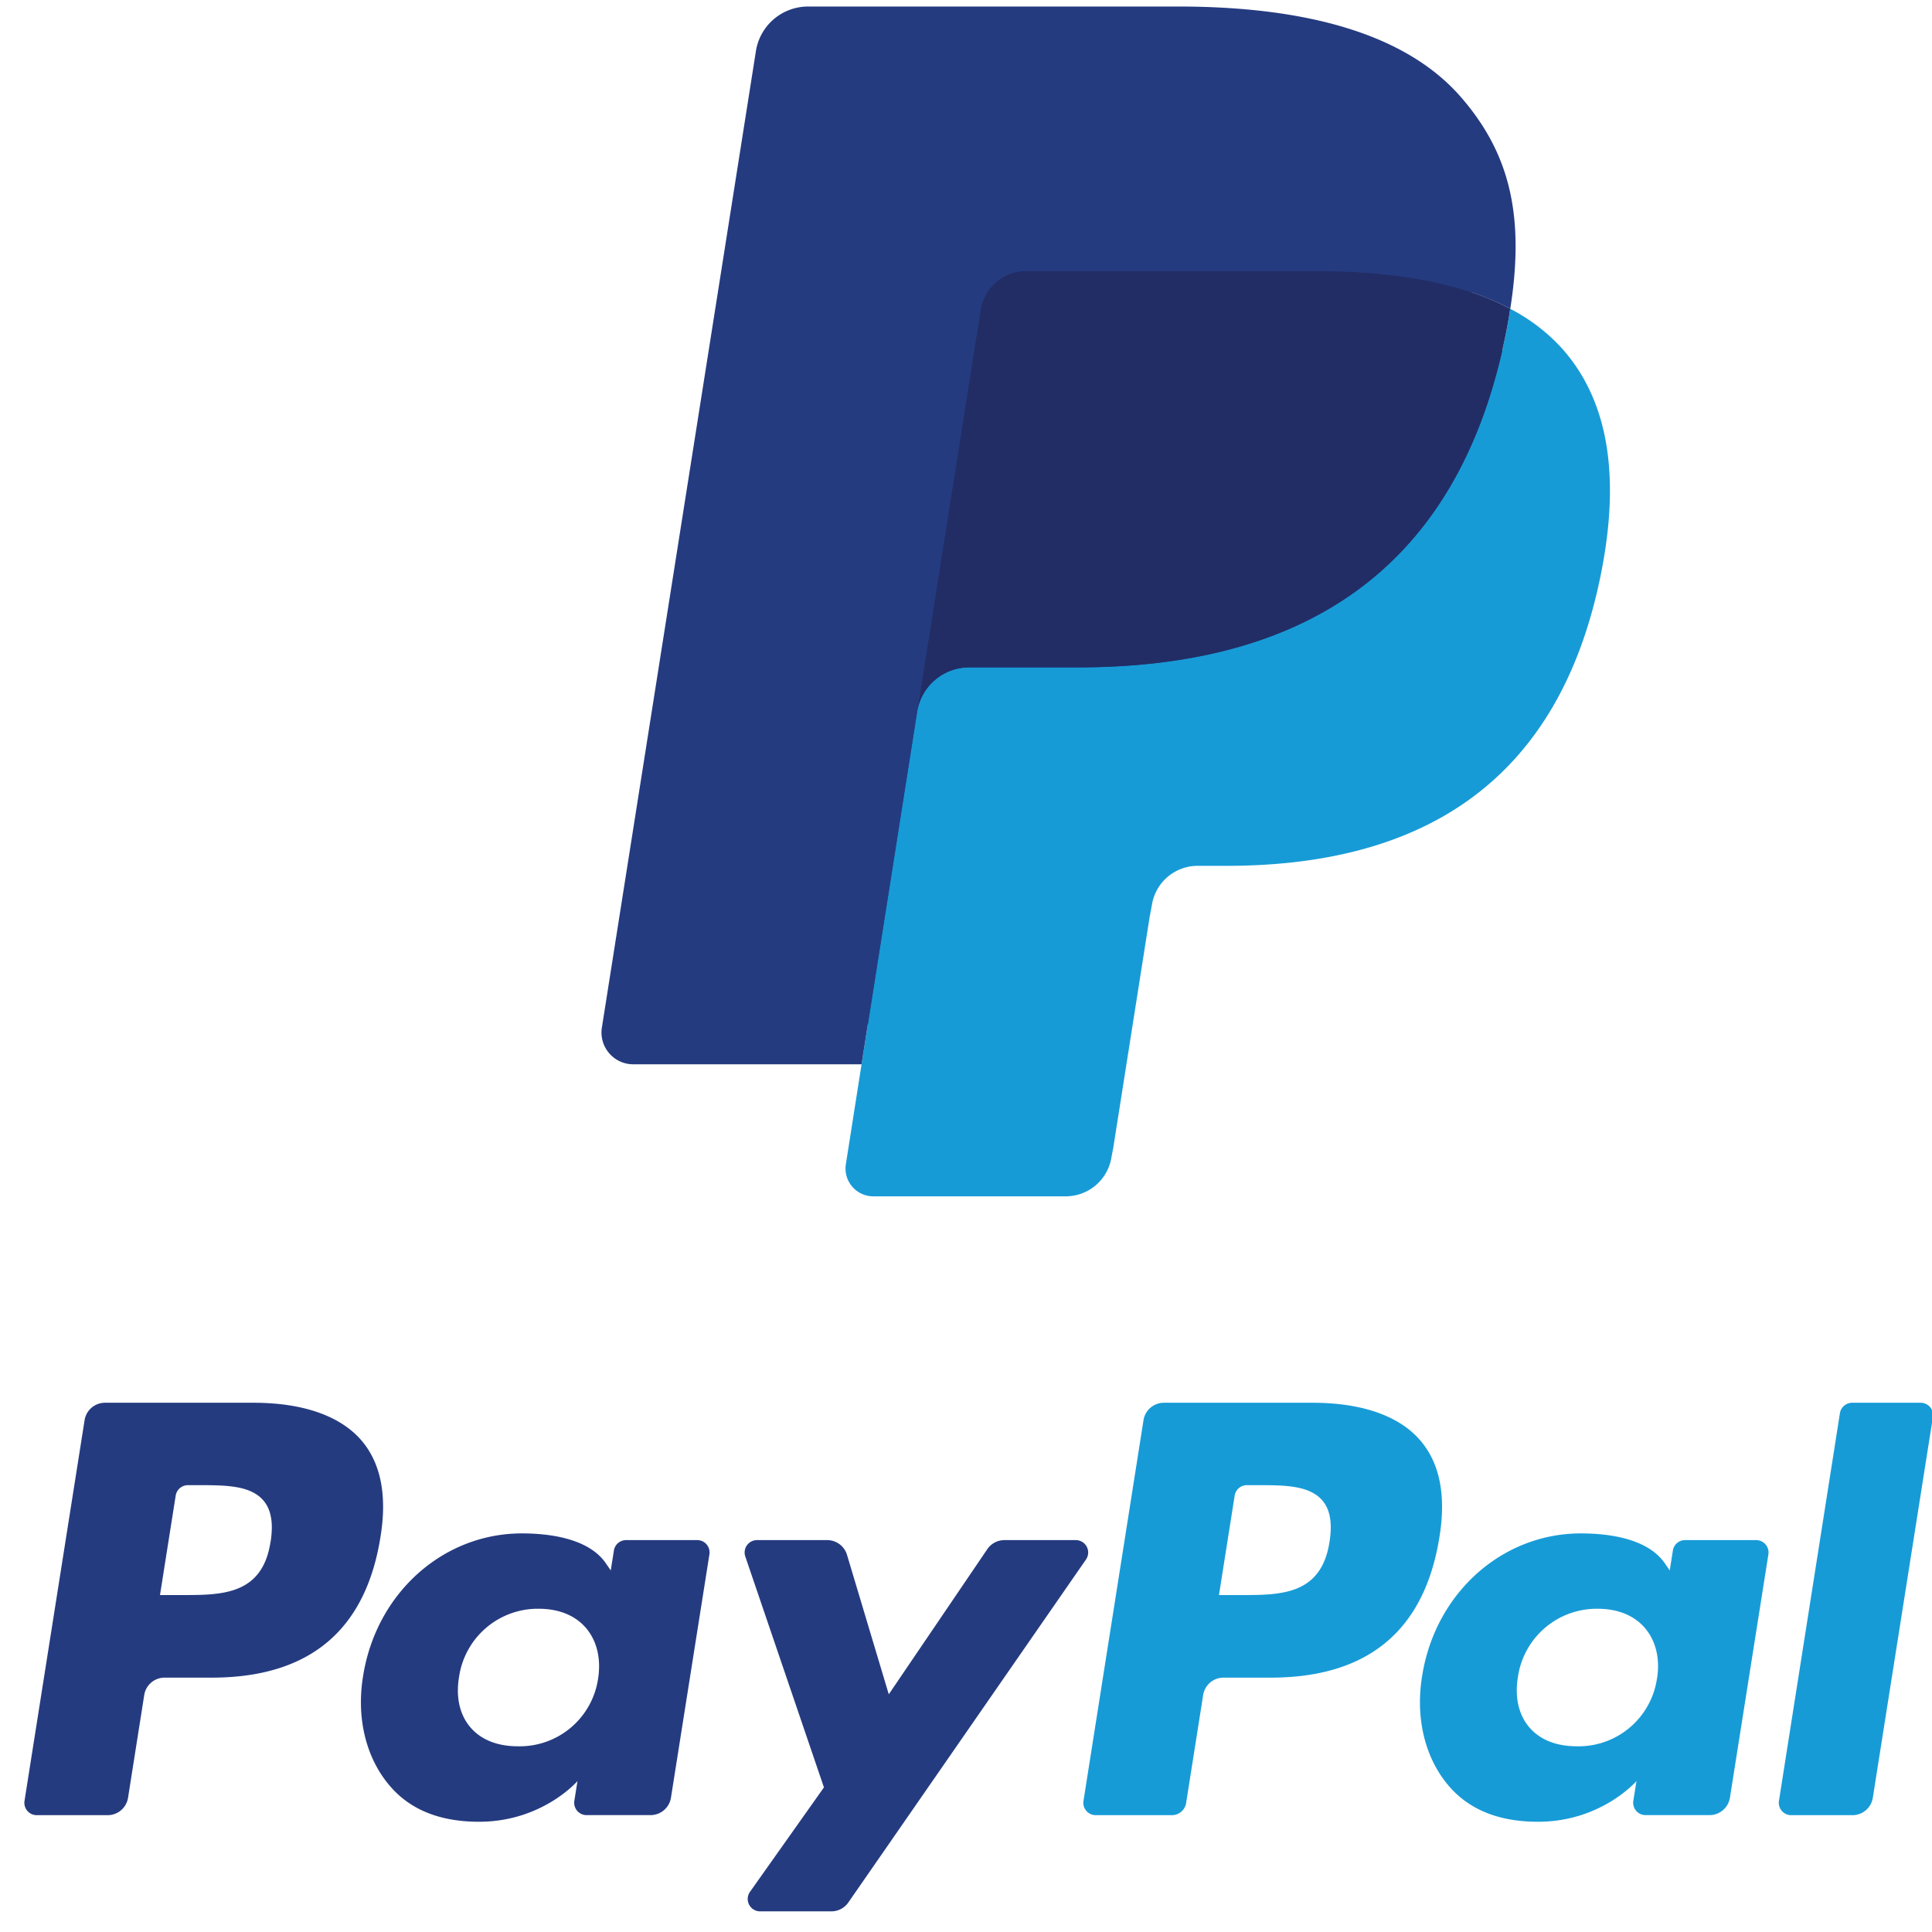 <svg width="32" height="32" viewBox="0 0 32 32" xmlns="http://www.w3.org/2000/svg"><title>PayPal</title><g fill="none"><path d="M4.198 23.234h-2.46a.342.342 0 0 0-.337.289l-.995 6.305a.205.205 0 0 0 .203.237h1.174a.342.342 0 0 0 .338-.29l.268-1.7a.341.341 0 0 1 .337-.288h.779c1.62 0 2.554-.784 2.798-2.338.11-.68.005-1.213-.313-1.587-.35-.41-.97-.628-1.792-.628zm.283 2.303c-.134.882-.808.882-1.46.882H2.65l.26-1.647a.205.205 0 0 1 .202-.173h.17c.445 0 .863 0 1.08.253.129.15.169.375.12.685zm7.067-.028H10.37c-.1 0-.187.073-.202.173l-.052.329-.083-.12c-.254-.37-.823-.493-1.39-.493-1.302 0-2.413.986-2.63 2.368-.112.69.048 1.349.44 1.809.358.423.872.599 1.482.599 1.049 0 1.63-.674 1.63-.674l-.052.327a.205.205 0 0 0 .202.237h1.06a.342.342 0 0 0 .338-.288l.637-4.03a.204.204 0 0 0-.202-.237zM9.907 27.8a1.312 1.312 0 0 1-1.329 1.124c-.342 0-.615-.11-.79-.318-.175-.206-.24-.5-.185-.827a1.318 1.318 0 0 1 1.32-1.133c.333 0 .605.11.784.32.18.212.25.508.2.834zm7.913-2.291h-1.184a.343.343 0 0 0-.283.15l-1.632 2.404-.692-2.31a.343.343 0 0 0-.328-.244h-1.163a.205.205 0 0 0-.194.27l1.303 3.826-1.225 1.73a.205.205 0 0 0 .167.323h1.182a.341.341 0 0 0 .28-.147l3.936-5.68a.205.205 0 0 0-.168-.322z" fill="#253B80"/><path d="M21.737 23.234h-2.46a.342.342 0 0 0-.337.289l-.994 6.305a.205.205 0 0 0 .202.237h1.262a.24.24 0 0 0 .236-.202l.282-1.788a.341.341 0 0 1 .337-.288h.778c1.62 0 2.555-.784 2.8-2.338.11-.68.004-1.213-.315-1.587-.349-.41-.968-.628-1.791-.628zm.284 2.303c-.135.882-.809.882-1.461.882h-.37l.26-1.647a.204.204 0 0 1 .202-.173h.17c.444 0 .863 0 1.08.253.129.15.168.375.119.685zm7.066-.028H27.91a.204.204 0 0 0-.202.173l-.052.329-.083-.12c-.255-.37-.823-.493-1.39-.493-1.302 0-2.413.986-2.629 2.368-.112.69.047 1.349.438 1.809.36.423.873.599 1.483.599 1.049 0 1.63-.674 1.63-.674l-.052.327a.205.205 0 0 0 .203.237h1.06a.342.342 0 0 0 .337-.288l.637-4.03a.205.205 0 0 0-.203-.237zM27.445 27.8a1.312 1.312 0 0 1-1.328 1.124c-.341 0-.615-.11-.79-.318-.175-.206-.24-.5-.186-.827a1.319 1.319 0 0 1 1.32-1.133c.334 0 .606.11.785.32.18.212.252.508.2.834zm3.03-4.393l-1.01 6.421a.205.205 0 0 0 .203.237h1.014a.341.341 0 0 0 .338-.29l.995-6.304a.205.205 0 0 0-.202-.237h-1.136c-.1 0-.187.074-.202.173z" fill="#179BD7"/><path d="M14.708 19.147l.341-2.17-.76-.017h-3.634L13.18.952a.206.206 0 0 1 .205-.175h6.126c2.034 0 3.437.423 4.17 1.258.343.392.562.801.668 1.252.11.473.113 1.038.004 1.727l-.007.05v.441l.343.195c.29.153.52.33.696.53.294.335.484.761.564 1.266.083.52.055 1.137-.08 1.836-.157.805-.41 1.506-.753 2.079a4.275 4.275 0 0 1-1.192 1.306 4.835 4.835 0 0 1-1.605.724 8.005 8.005 0 0 1-2.006.232h-.477c-.34 0-.672.123-.932.343-.26.225-.433.532-.486.867l-.035.196-.604 3.823-.027.14c-.008.045-.02.067-.038.082a.101.101 0 0 1-.063.023h-2.943z" fill="#253B80"/><path d="M25.014 5.115c-.018.117-.039.236-.062.359-.808 4.148-3.572 5.58-7.102 5.58h-1.797a.873.873 0 0 0-.863.74l-.92 5.835-.26 1.655a.46.46 0 0 0 .453.531h3.188a.767.767 0 0 0 .758-.646l.031-.162.6-3.809.039-.209a.767.767 0 0 1 .757-.648h.477c3.088 0 5.506-1.254 6.213-4.882.295-1.516.142-2.781-.64-3.672a3.048 3.048 0 0 0-.872-.672z" fill="#179BD7"/><path d="M24.17 4.778a6.372 6.372 0 0 0-.786-.175 9.981 9.981 0 0 0-1.585-.115h-4.801a.762.762 0 0 0-.757.648l-1.021 6.469-.03.189a.873.873 0 0 1 .863-.74h1.797c3.53 0 6.294-1.433 7.102-5.58.024-.123.044-.242.062-.36a4.306 4.306 0 0 0-.845-.336z" fill="#222D65"/><path d="M16.241 5.136a.763.763 0 0 1 .757-.647h4.801c.57 0 1.1.037 1.585.115a6.372 6.372 0 0 1 .967.23c.238.08.46.173.664.28.24-1.532-.002-2.576-.83-3.52C23.27.554 21.621.108 19.511.108h-6.126a.875.875 0 0 0-.865.74L9.969 17.02c-.05.32.197.608.52.608h3.781l.95-6.024 1.021-6.47z" fill="#253B80"/></g></svg>